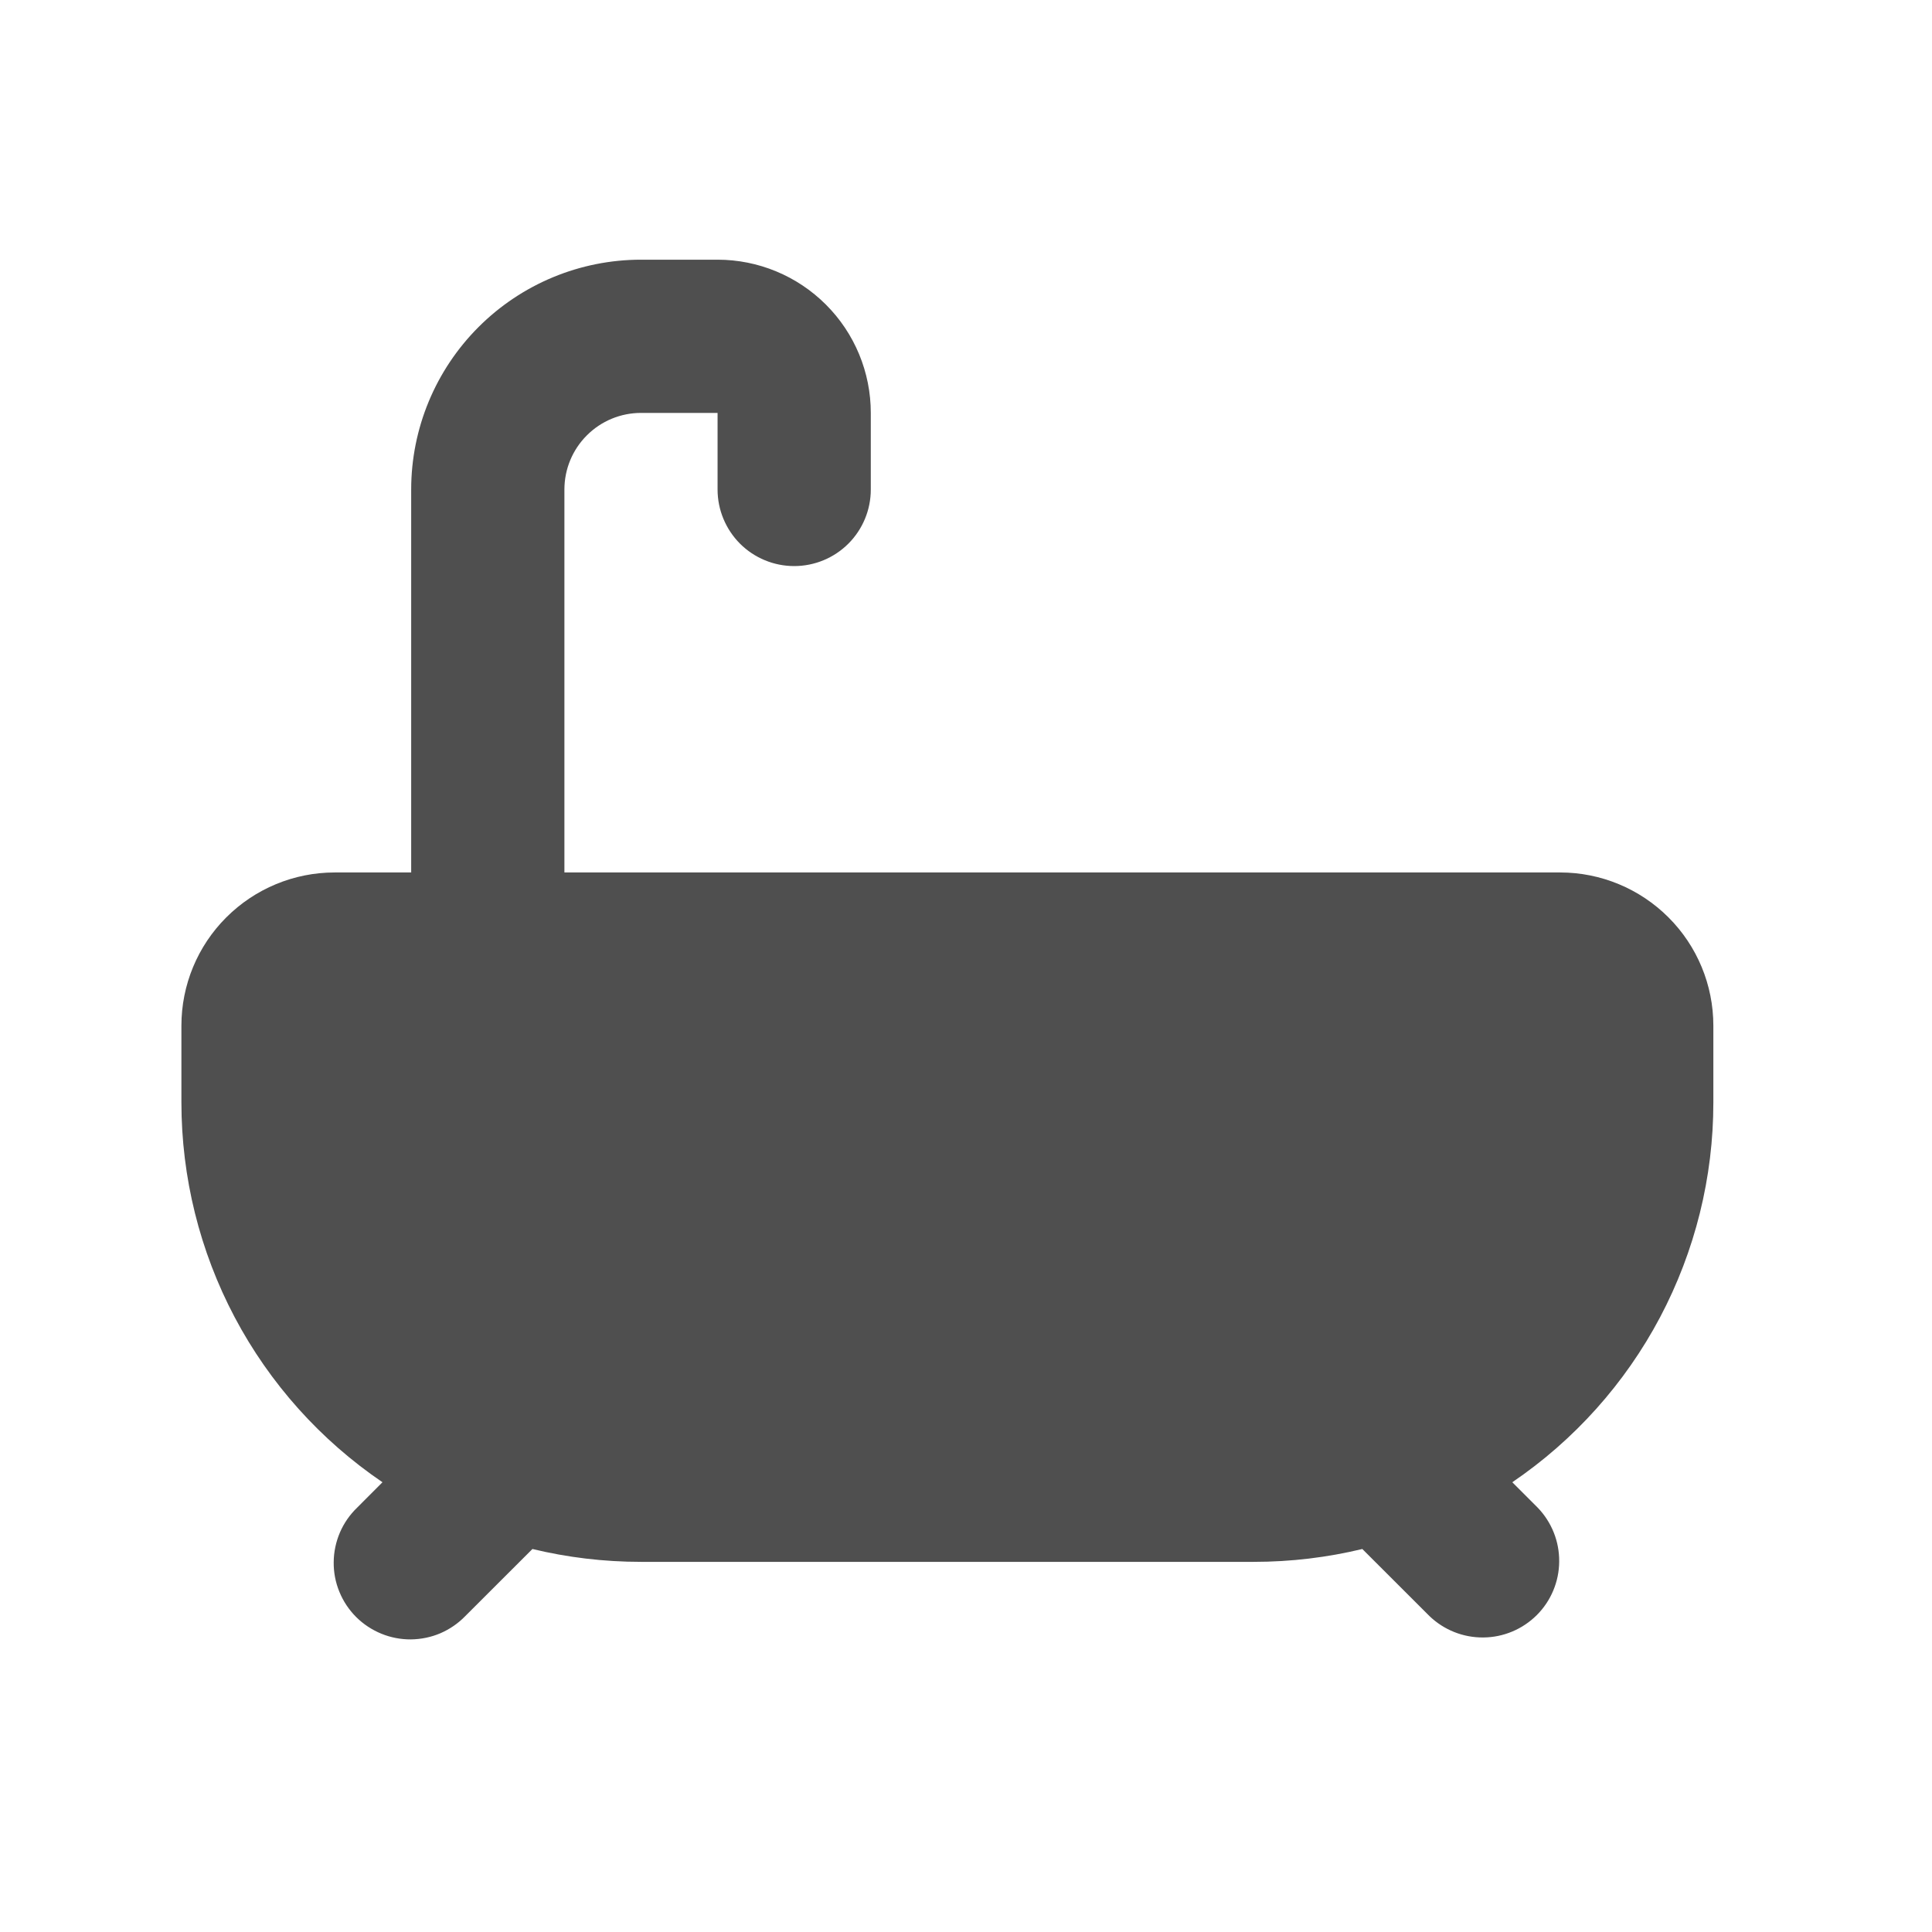 <svg width="29" height="29" viewBox="0 0 29 29" fill="none" xmlns="http://www.w3.org/2000/svg">
<g clip-path="url(#clip0_464_1604)">
<path d="M8.472 7.348C8.472 7.043 8.593 6.75 8.809 6.535C9.024 6.319 9.317 6.198 9.622 6.198H10.771V7.348C10.771 7.653 10.893 7.945 11.108 8.161C11.324 8.376 11.616 8.497 11.921 8.497C12.226 8.497 12.518 8.376 12.734 8.161C12.95 7.945 13.071 7.653 13.071 7.348V6.198C13.071 5.588 12.829 5.003 12.397 4.572C11.966 4.141 11.381 3.898 10.771 3.898H9.622C8.707 3.898 7.83 4.262 7.183 4.909C6.536 5.556 6.172 6.433 6.172 7.348V13.096H5.023C4.413 13.096 3.828 13.339 3.397 13.77C2.965 14.201 2.723 14.786 2.723 15.396V16.546C2.723 17.67 2.997 18.778 3.523 19.773C4.049 20.767 4.811 21.617 5.741 22.249L5.36 22.631C5.25 22.737 5.162 22.864 5.102 23.004C5.042 23.145 5.01 23.295 5.009 23.448C5.007 23.601 5.036 23.752 5.094 23.893C5.152 24.035 5.237 24.163 5.345 24.271C5.453 24.379 5.582 24.464 5.723 24.522C5.864 24.58 6.016 24.609 6.168 24.608C6.321 24.606 6.472 24.575 6.612 24.515C6.752 24.454 6.879 24.367 6.985 24.257L7.992 23.251C8.514 23.377 9.061 23.444 9.622 23.444H18.82C19.381 23.444 19.927 23.377 20.449 23.251L21.456 24.257C21.673 24.466 21.963 24.582 22.265 24.579C22.566 24.577 22.854 24.456 23.068 24.243C23.281 24.03 23.402 23.741 23.404 23.44C23.407 23.138 23.291 22.848 23.082 22.631L22.7 22.249C23.63 21.617 24.392 20.767 24.918 19.773C25.444 18.778 25.719 17.67 25.718 16.546V15.396C25.718 14.786 25.476 14.201 25.044 13.77C24.613 13.339 24.028 13.096 23.419 13.096H8.472V7.348Z" fill="#4F4F4F"/>
</g>
<defs>
<clipPath id="clip0_464_1604">
<rect width="27.594" height="27.594" fill="white" transform="translate(0.424 0.449)"/>
</clipPath>
</defs>
</svg>
